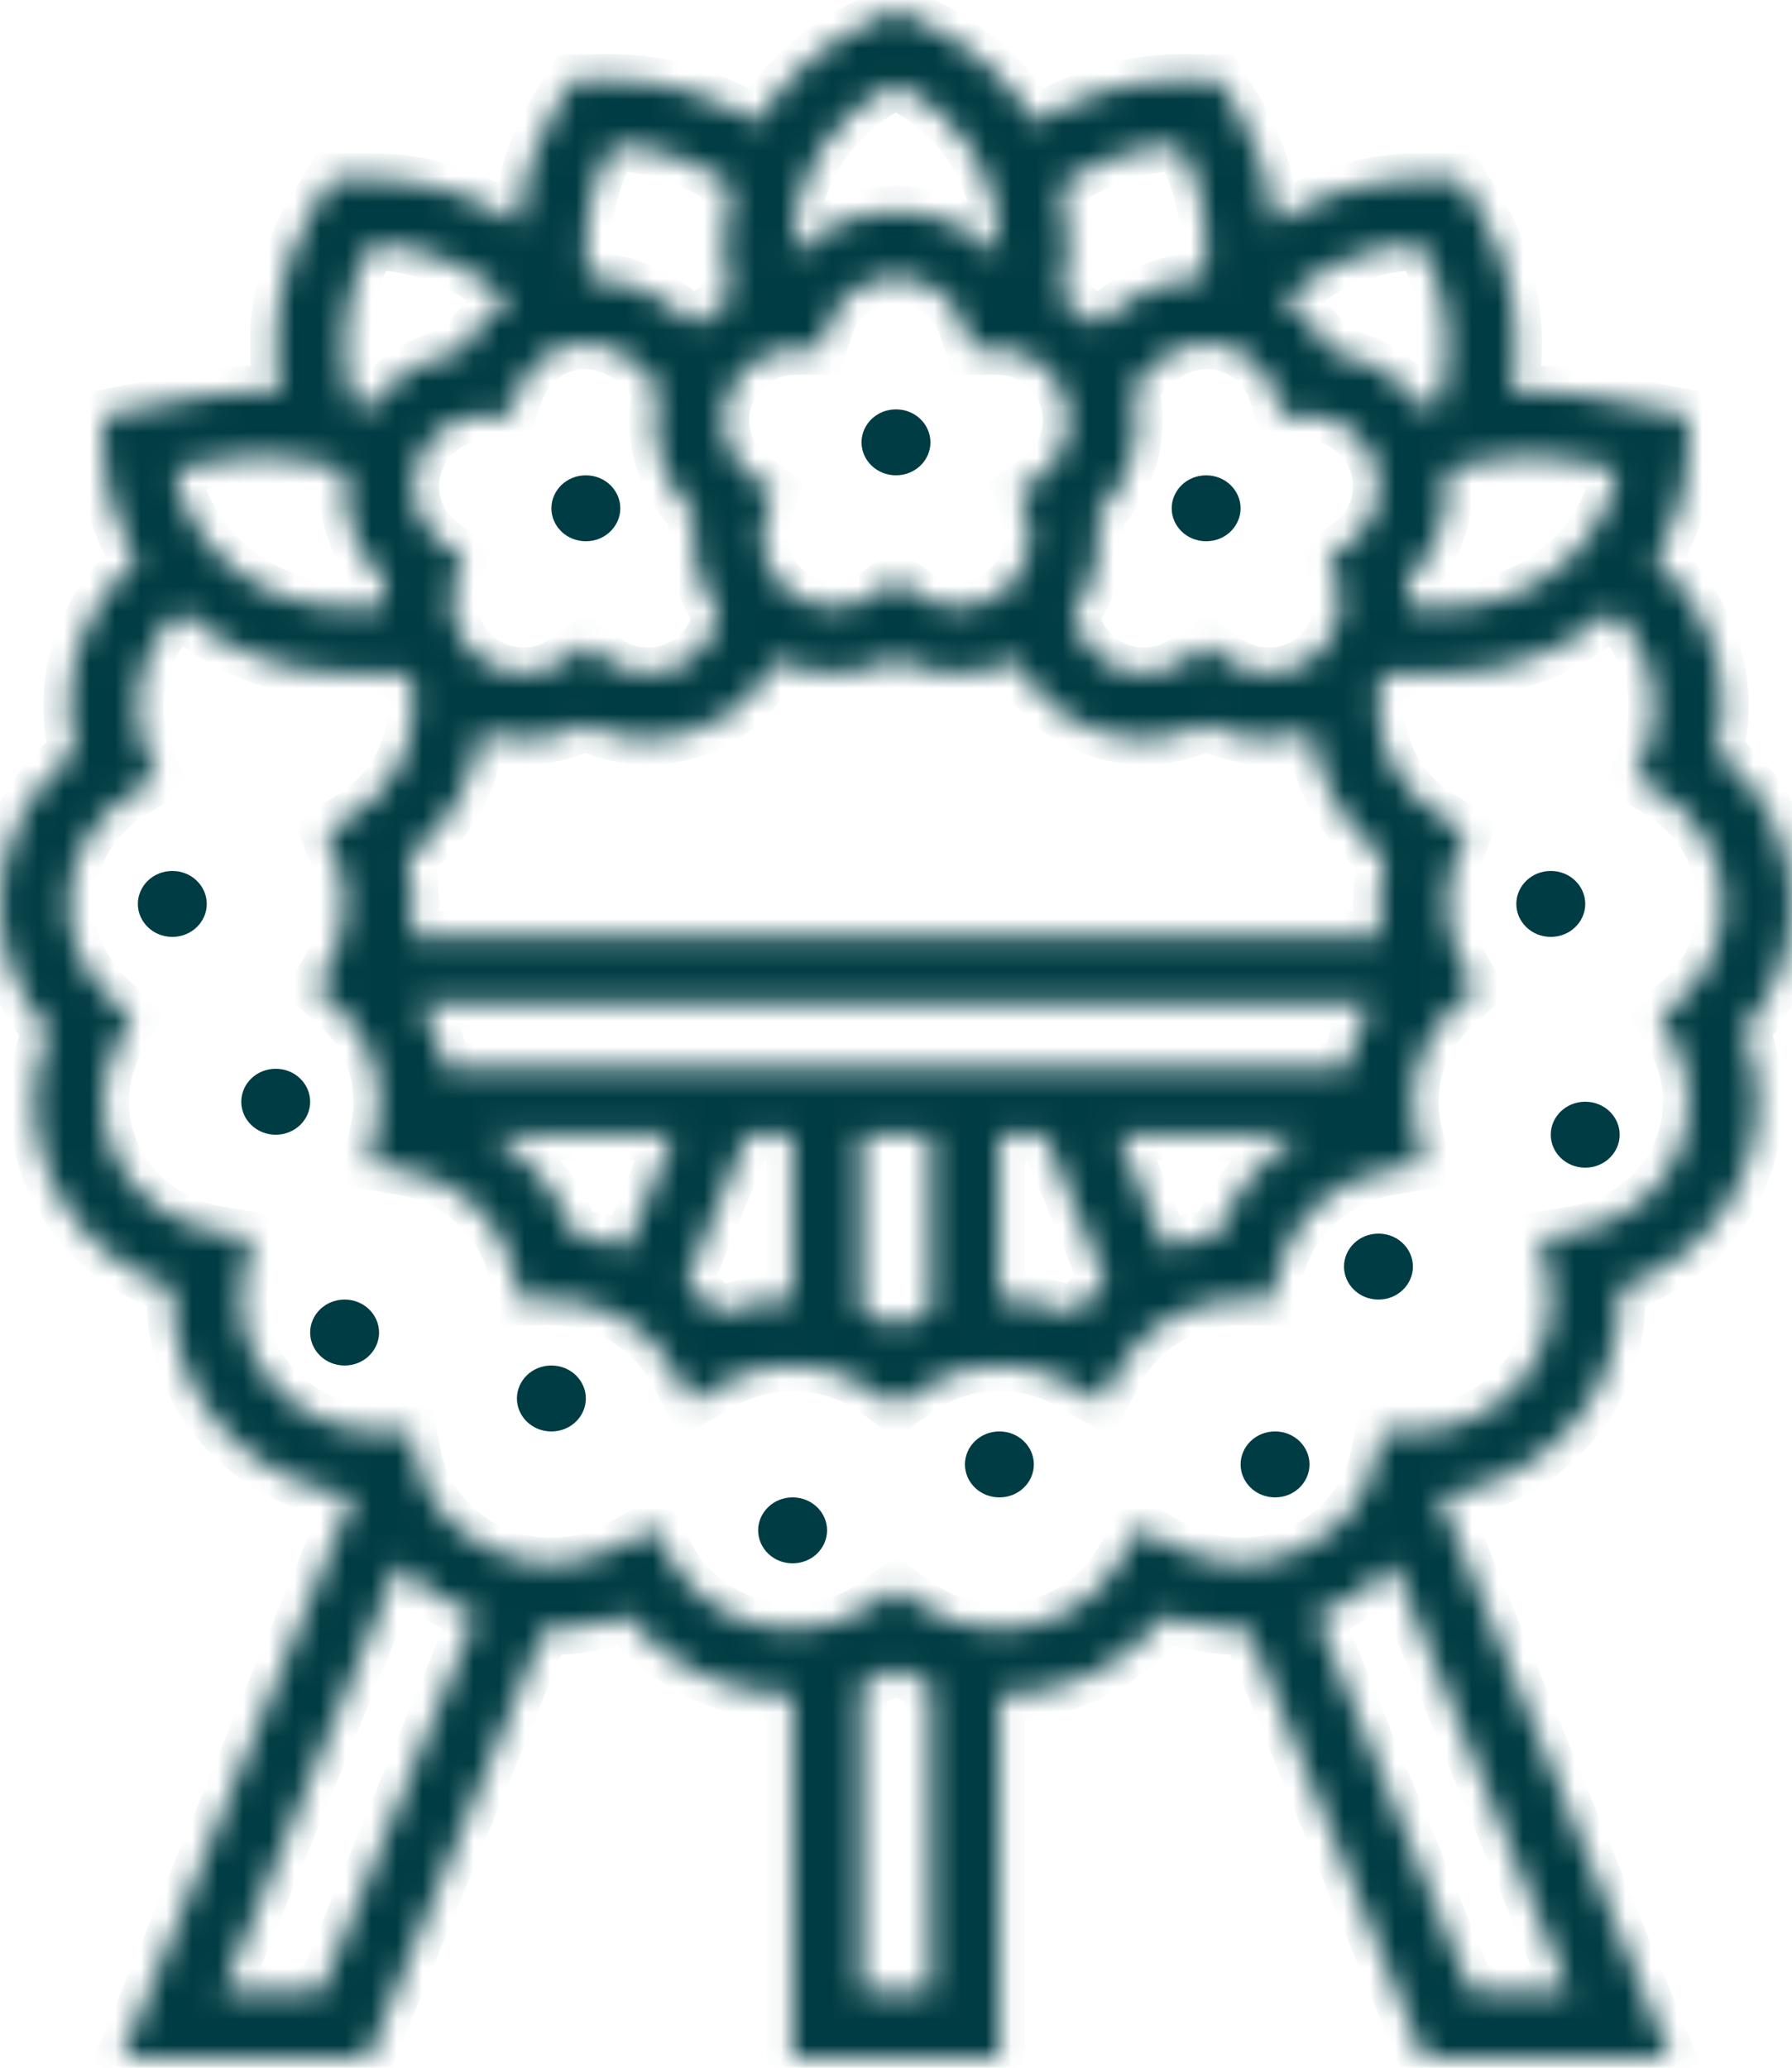 <svg width="65" height="75" viewBox="0 0 70 80" fill="none" xmlns="http://www.w3.org/2000/svg">
<path d="M35.846 16.894C35.846 17.309 35.488 17.682 34.999 17.682C34.511 17.682 34.153 17.309 34.153 16.894C34.153 16.48 34.511 16.106 34.999 16.106C35.488 16.106 35.846 16.48 35.846 16.894Z" fill="#003c43" stroke="#003c43"/>
<path d="M47.961 19.471C47.961 19.885 47.603 20.258 47.115 20.258C46.626 20.258 46.269 19.885 46.269 19.471C46.269 19.056 46.626 18.683 47.115 18.683C47.603 18.683 47.961 19.056 47.961 19.471Z" fill="#003c43" stroke="#003c43"/>
<path d="M23.731 19.471C23.731 19.885 23.374 20.258 22.885 20.258C22.397 20.258 22.039 19.885 22.039 19.471C22.039 19.056 22.397 18.683 22.885 18.683C23.374 18.683 23.731 19.056 23.731 19.471Z" fill="#003c43" stroke="#003c43"/>
<mask id="path-4-inside-1_918_1818" fill="white">
<path d="M70 34.925C70 32.601 68.928 30.445 67.089 28.985C67.234 28.402 67.308 27.803 67.308 27.197C67.308 24.982 66.333 22.923 64.652 21.471C65.483 20.128 65.962 18.564 65.962 16.894V15.839L62.303 15.138C61.23 14.933 60.149 14.86 59.08 14.912C59.5 12.398 59.054 9.881 57.773 7.786L57.051 6.606L55.638 6.592C53.579 6.571 51.541 7.193 49.771 8.331C49.641 6.758 49.164 5.253 48.35 3.922L47.629 2.742L46.215 2.728C44.202 2.708 42.196 3.301 40.43 4.416C39.466 2.788 38.004 1.437 36.171 0.56L35 0L33.83 0.56C31.996 1.437 30.534 2.788 29.57 4.416C27.806 3.301 25.802 2.708 23.785 2.728L22.372 2.743L21.65 3.922C20.836 5.253 20.359 6.758 20.229 8.332C18.487 7.212 16.485 6.592 14.46 6.592C14.428 6.592 14.395 6.592 14.362 6.592L12.948 6.606L12.227 7.786C10.946 9.881 10.5 12.399 10.92 14.912C9.851 14.86 8.77 14.933 7.697 15.138L4.038 15.839V16.894C4.038 18.564 4.517 20.128 5.348 21.471C3.667 22.923 2.692 24.982 2.692 27.197C2.692 27.803 2.766 28.401 2.911 28.985C1.072 30.445 0 32.601 0 34.925C0 36.738 0.677 38.498 1.883 39.881C1.53 40.762 1.346 41.705 1.346 42.652C1.346 45.981 3.551 48.875 6.744 49.943C6.735 50.088 6.731 50.234 6.731 50.379C6.731 54.304 9.806 57.553 13.773 58.041L4.756 80H14.379L21.256 63.252C21.35 63.255 21.444 63.258 21.538 63.258C22.552 63.258 23.552 63.076 24.486 62.725C25.996 64.668 28.377 65.833 30.962 65.833V80H39.038V65.833C41.623 65.833 44.004 64.668 45.514 62.725C46.448 63.076 47.448 63.258 48.462 63.258C48.556 63.258 48.65 63.255 48.744 63.252L55.621 80H65.244L56.227 58.041C60.194 57.553 63.269 54.304 63.269 50.379C63.269 50.234 63.265 50.088 63.256 49.943C66.449 48.875 68.654 45.981 68.654 42.652C68.654 41.704 68.47 40.762 68.117 39.881C69.323 38.499 70 36.738 70 34.925ZM61.775 17.664L63.182 17.933C62.661 20.992 59.88 23.334 56.538 23.334H55.03C55.041 23.005 55.025 22.674 54.973 22.343C56.137 21.187 56.694 19.581 56.499 17.979C58.193 17.435 59.997 17.324 61.775 17.664ZM22.44 47.851C21.854 46.241 20.715 44.869 19.253 43.94H26.294L24.489 48.335C23.838 48.091 23.151 47.926 22.44 47.851ZM29.187 43.94H30.962V50.379C29.948 50.379 28.948 50.561 28.014 50.911C27.663 50.46 27.263 50.051 26.826 49.688L29.187 43.94ZM33.654 43.94H36.346V50.82C35.881 50.977 35.43 51.173 35 51.412C34.57 51.173 34.119 50.977 33.654 50.82V43.94ZM39.038 43.94H40.813L43.174 49.688C42.737 50.051 42.337 50.459 41.986 50.911C41.051 50.561 40.051 50.379 39.038 50.379V43.94H39.038ZM45.511 48.335L43.706 43.94H50.748C49.284 44.869 48.146 46.241 47.56 47.851C46.849 47.926 46.162 48.091 45.511 48.335ZM52.615 41.364H17.385C17.223 40.456 16.893 39.583 16.414 38.788H53.586C53.107 39.583 52.777 40.456 52.615 41.364ZM53.961 36.212H16.039C16.114 35.788 16.154 35.357 16.154 34.925C16.154 34.319 16.081 33.72 15.935 33.137C17.499 31.896 18.505 30.151 18.772 28.229C20.121 28.654 21.595 28.557 22.884 27.932C23.651 28.304 24.484 28.49 25.317 28.49C26.451 28.49 27.586 28.145 28.554 27.456C29.309 26.918 29.894 26.218 30.278 25.422C31.78 26.098 33.514 26.077 35 25.357C35.767 25.728 36.6 25.914 37.432 25.914C38.213 25.914 38.993 25.747 39.72 25.42C40.104 26.217 40.689 26.917 41.445 27.456C43.124 28.651 45.303 28.81 47.115 27.932C47.882 28.304 48.715 28.49 49.548 28.49C50.115 28.49 50.682 28.404 51.228 28.231C51.496 30.153 52.502 31.896 54.064 33.136C53.919 33.72 53.846 34.318 53.846 34.924C53.846 35.357 53.886 35.788 53.961 36.212ZM20.231 14.935C20.608 13.796 21.675 13.031 22.885 13.031C23.975 13.031 25.214 13.854 25.714 14.857C25.302 16.634 25.846 18.48 27.142 19.767C26.93 21.128 27.268 22.504 28.063 23.615C27.94 24.328 27.549 24.961 26.947 25.389C25.972 26.083 24.663 26.084 23.689 25.39L22.885 24.817L22.081 25.39C21.107 26.084 19.797 26.084 18.823 25.39C17.827 24.681 17.415 23.429 17.798 22.276L18.088 21.401L17.319 20.853C16.324 20.145 15.912 18.894 16.295 17.739C16.672 16.6 17.738 15.834 18.948 15.834H18.948L19.933 15.834L20.231 14.935ZM31.063 13.258H31.063L32.049 13.258L32.347 12.36C32.724 11.22 33.79 10.455 35 10.455C36.21 10.455 37.276 11.22 37.654 12.36L37.952 13.258L38.937 13.258H38.938C40.147 13.258 41.213 14.024 41.59 15.163C41.973 16.317 41.562 17.569 40.566 18.277L39.797 18.825L40.087 19.7C40.47 20.853 40.058 22.105 39.062 22.813C38.088 23.508 36.778 23.508 35.804 22.814L35 22.241L34.196 22.814C33.222 23.508 31.913 23.508 30.938 22.814C29.942 22.105 29.531 20.854 29.913 19.7L30.203 18.825L29.434 18.277C28.439 17.569 28.028 16.318 28.41 15.164C28.788 14.024 29.854 13.258 31.063 13.258ZM47.115 13.031C48.325 13.031 49.391 13.796 49.769 14.935L50.067 15.834L51.052 15.834H51.053C52.262 15.834 53.328 16.6 53.706 17.739C54.088 18.893 53.677 20.145 52.682 20.853L51.912 21.401L52.202 22.276C52.585 23.429 52.173 24.681 51.178 25.389C50.203 26.083 48.894 26.084 47.92 25.39L47.115 24.817L46.311 25.39C45.337 26.084 44.028 26.084 43.053 25.39C42.451 24.961 42.06 24.328 41.937 23.615C42.732 22.504 43.071 21.129 42.858 19.767C44.154 18.48 44.698 16.634 44.286 14.857C44.786 13.854 46.025 13.031 47.115 13.031ZM56.235 15.36C56.01 15.421 55.786 15.49 55.563 15.563C54.732 14.388 53.447 13.578 51.984 13.335C51.548 12.514 50.907 11.833 50.137 11.338C51.662 9.968 53.572 9.178 55.498 9.167C56.564 10.963 56.821 13.183 56.235 15.36ZM46.075 5.304C46.965 6.804 47.294 8.609 47.026 10.457C45.508 10.485 43.974 11.214 42.887 12.319C42.479 11.905 42.005 11.559 41.483 11.293C41.648 10.598 41.731 9.887 41.731 9.167C41.731 8.384 41.633 7.617 41.447 6.88C42.843 5.866 44.457 5.313 46.075 5.304ZM35 2.88C37.492 4.087 39.038 6.492 39.038 9.167C39.038 9.308 39.033 9.448 39.024 9.588C38.01 8.521 36.568 7.879 35 7.879C33.432 7.879 31.99 8.521 30.976 9.588C30.967 9.448 30.962 9.308 30.962 9.167C30.962 6.492 32.508 4.087 35 2.88ZM23.925 5.304C25.543 5.313 27.157 5.867 28.554 6.88C28.367 7.617 28.269 8.384 28.269 9.167C28.269 9.887 28.352 10.598 28.517 11.293C27.996 11.559 27.522 11.905 27.113 12.319C26.026 11.214 24.493 10.485 22.974 10.457C22.706 8.609 23.035 6.804 23.925 5.304ZM14.502 9.167C16.428 9.178 18.338 9.968 19.863 11.338C19.093 11.833 18.452 12.514 18.016 13.335C16.553 13.578 15.268 14.388 14.437 15.563C14.214 15.49 13.99 15.421 13.765 15.36C13.179 13.183 13.436 10.963 14.502 9.167ZM8.225 17.664C10.003 17.324 11.807 17.435 13.501 17.979C13.306 19.581 13.863 21.187 15.027 22.343C14.975 22.674 14.958 23.005 14.97 23.334H13.461C10.12 23.334 7.339 20.992 6.818 17.933L8.225 17.664ZM12.544 77.424H8.706L15.564 60.723C16.395 61.594 17.428 62.28 18.583 62.717L12.544 77.424ZM36.346 77.424H33.654V65.393C34.119 65.235 34.57 65.039 35 64.8C35.43 65.039 35.881 65.235 36.346 65.393V77.424ZM57.456 77.424L51.417 62.717C52.572 62.28 53.605 61.594 54.436 60.723L61.294 77.424H57.456ZM65.6 38.686L64.846 39.361L65.331 40.233C65.749 40.983 65.962 41.797 65.962 42.652C65.962 45.152 64.097 47.284 61.528 47.721L60.148 47.956L60.45 49.266C60.534 49.634 60.577 50.008 60.577 50.379C60.577 53.22 58.162 55.531 55.193 55.531L53.961 55.508L53.739 56.56C53.233 58.948 51.014 60.682 48.462 60.682C47.491 60.682 46.538 60.431 45.708 59.957L44.48 59.256L43.822 60.471C42.892 62.19 41.059 63.258 39.039 63.258C37.863 63.258 36.746 62.902 35.809 62.228L35 61.647L34.191 62.228C33.254 62.902 32.137 63.258 30.962 63.258C28.942 63.258 27.109 62.19 26.178 60.47L25.52 59.256L24.293 59.957C23.462 60.431 22.51 60.682 21.538 60.682C18.986 60.682 16.767 58.948 16.261 56.559L16.039 55.508L14.917 55.527L14.808 55.53C11.839 55.53 9.423 53.219 9.423 50.379C9.423 50.008 9.466 49.634 9.55 49.266L9.852 47.956L8.472 47.721C5.903 47.284 4.038 45.152 4.038 42.652C4.038 41.797 4.251 40.983 4.669 40.233L5.155 39.361L4.401 38.686C3.299 37.7 2.692 36.364 2.692 34.925C2.692 33.152 3.629 31.524 5.198 30.572L6.126 30.009L5.736 29.027C5.503 28.441 5.385 27.826 5.385 27.197C5.385 25.772 5.989 24.444 7.039 23.482C8.723 24.986 10.981 25.909 13.461 25.909H15.76C15.879 26.101 16.01 26.285 16.154 26.462V27.197C16.154 28.97 15.217 30.597 13.648 31.55L12.72 32.113L13.111 33.095C13.343 33.681 13.461 34.296 13.461 34.925C13.461 35.779 13.249 36.593 12.831 37.344L12.345 38.215L13.099 38.89C14.201 39.876 14.808 41.212 14.808 42.652C14.808 43.023 14.765 43.397 14.68 43.765L14.379 45.074L15.759 45.309C17.912 45.676 19.651 47.3 20.085 49.35L20.307 50.402L21.429 50.382L21.538 50.379C23.558 50.379 25.391 51.447 26.322 53.166L26.979 54.381L28.207 53.68C29.038 53.206 29.99 52.955 30.961 52.955C32.137 52.955 33.254 53.311 34.191 53.984L35 54.566L35.808 53.984C36.746 53.311 37.863 52.955 39.038 52.955C40.01 52.955 40.962 53.206 41.792 53.68L43.02 54.381L43.678 53.166C44.609 51.447 46.442 50.379 48.461 50.379L49.692 50.402L49.915 49.35C50.349 47.3 52.087 45.676 54.241 45.309L55.621 45.074L55.319 43.765C55.235 43.397 55.192 43.023 55.192 42.652C55.192 41.212 55.799 39.876 56.9 38.89L57.654 38.215L57.168 37.344C56.75 36.593 56.538 35.779 56.538 34.925C56.538 34.296 56.656 33.68 56.889 33.095L57.279 32.112L56.352 31.549C54.783 30.597 53.846 28.97 53.846 27.197V26.462C53.99 26.285 54.121 26.1 54.24 25.909H56.538C59.019 25.909 61.277 24.986 62.961 23.482C64.011 24.444 64.615 25.772 64.615 27.197C64.615 27.826 64.497 28.441 64.264 29.027L63.874 30.009L64.802 30.572C66.371 31.525 67.308 33.152 67.308 34.925C67.308 36.365 66.701 37.7 65.6 38.686Z"/>
</mask>
<path d="M70 34.925C70 32.601 68.928 30.445 67.089 28.985C67.234 28.402 67.308 27.803 67.308 27.197C67.308 24.982 66.333 22.923 64.652 21.471C65.483 20.128 65.962 18.564 65.962 16.894V15.839L62.303 15.138C61.23 14.933 60.149 14.86 59.08 14.912C59.5 12.398 59.054 9.881 57.773 7.786L57.051 6.606L55.638 6.592C53.579 6.571 51.541 7.193 49.771 8.331C49.641 6.758 49.164 5.253 48.35 3.922L47.629 2.742L46.215 2.728C44.202 2.708 42.196 3.301 40.43 4.416C39.466 2.788 38.004 1.437 36.171 0.56L35 0L33.83 0.56C31.996 1.437 30.534 2.788 29.57 4.416C27.806 3.301 25.802 2.708 23.785 2.728L22.372 2.743L21.65 3.922C20.836 5.253 20.359 6.758 20.229 8.332C18.487 7.212 16.485 6.592 14.46 6.592C14.428 6.592 14.395 6.592 14.362 6.592L12.948 6.606L12.227 7.786C10.946 9.881 10.5 12.399 10.92 14.912C9.851 14.86 8.77 14.933 7.697 15.138L4.038 15.839V16.894C4.038 18.564 4.517 20.128 5.348 21.471C3.667 22.923 2.692 24.982 2.692 27.197C2.692 27.803 2.766 28.401 2.911 28.985C1.072 30.445 0 32.601 0 34.925C0 36.738 0.677 38.498 1.883 39.881C1.53 40.762 1.346 41.705 1.346 42.652C1.346 45.981 3.551 48.875 6.744 49.943C6.735 50.088 6.731 50.234 6.731 50.379C6.731 54.304 9.806 57.553 13.773 58.041L4.756 80H14.379L21.256 63.252C21.35 63.255 21.444 63.258 21.538 63.258C22.552 63.258 23.552 63.076 24.486 62.725C25.996 64.668 28.377 65.833 30.962 65.833V80H39.038V65.833C41.623 65.833 44.004 64.668 45.514 62.725C46.448 63.076 47.448 63.258 48.462 63.258C48.556 63.258 48.65 63.255 48.744 63.252L55.621 80H65.244L56.227 58.041C60.194 57.553 63.269 54.304 63.269 50.379C63.269 50.234 63.265 50.088 63.256 49.943C66.449 48.875 68.654 45.981 68.654 42.652C68.654 41.704 68.47 40.762 68.117 39.881C69.323 38.499 70 36.738 70 34.925ZM61.775 17.664L63.182 17.933C62.661 20.992 59.88 23.334 56.538 23.334H55.03C55.041 23.005 55.025 22.674 54.973 22.343C56.137 21.187 56.694 19.581 56.499 17.979C58.193 17.435 59.997 17.324 61.775 17.664ZM22.44 47.851C21.854 46.241 20.715 44.869 19.253 43.94H26.294L24.489 48.335C23.838 48.091 23.151 47.926 22.44 47.851ZM29.187 43.94H30.962V50.379C29.948 50.379 28.948 50.561 28.014 50.911C27.663 50.46 27.263 50.051 26.826 49.688L29.187 43.94ZM33.654 43.94H36.346V50.82C35.881 50.977 35.43 51.173 35 51.412C34.57 51.173 34.119 50.977 33.654 50.82V43.94ZM39.038 43.94H40.813L43.174 49.688C42.737 50.051 42.337 50.459 41.986 50.911C41.051 50.561 40.051 50.379 39.038 50.379V43.94H39.038ZM45.511 48.335L43.706 43.94H50.748C49.284 44.869 48.146 46.241 47.56 47.851C46.849 47.926 46.162 48.091 45.511 48.335ZM52.615 41.364H17.385C17.223 40.456 16.893 39.583 16.414 38.788H53.586C53.107 39.583 52.777 40.456 52.615 41.364ZM53.961 36.212H16.039C16.114 35.788 16.154 35.357 16.154 34.925C16.154 34.319 16.081 33.72 15.935 33.137C17.499 31.896 18.505 30.151 18.772 28.229C20.121 28.654 21.595 28.557 22.884 27.932C23.651 28.304 24.484 28.49 25.317 28.49C26.451 28.49 27.586 28.145 28.554 27.456C29.309 26.918 29.894 26.218 30.278 25.422C31.78 26.098 33.514 26.077 35 25.357C35.767 25.728 36.6 25.914 37.432 25.914C38.213 25.914 38.993 25.747 39.72 25.42C40.104 26.217 40.689 26.917 41.445 27.456C43.124 28.651 45.303 28.81 47.115 27.932C47.882 28.304 48.715 28.49 49.548 28.49C50.115 28.49 50.682 28.404 51.228 28.231C51.496 30.153 52.502 31.896 54.064 33.136C53.919 33.72 53.846 34.318 53.846 34.924C53.846 35.357 53.886 35.788 53.961 36.212ZM20.231 14.935C20.608 13.796 21.675 13.031 22.885 13.031C23.975 13.031 25.214 13.854 25.714 14.857C25.302 16.634 25.846 18.48 27.142 19.767C26.93 21.128 27.268 22.504 28.063 23.615C27.94 24.328 27.549 24.961 26.947 25.389C25.972 26.083 24.663 26.084 23.689 25.39L22.885 24.817L22.081 25.39C21.107 26.084 19.797 26.084 18.823 25.39C17.827 24.681 17.415 23.429 17.798 22.276L18.088 21.401L17.319 20.853C16.324 20.145 15.912 18.894 16.295 17.739C16.672 16.6 17.738 15.834 18.948 15.834H18.948L19.933 15.834L20.231 14.935ZM31.063 13.258H31.063L32.049 13.258L32.347 12.36C32.724 11.22 33.79 10.455 35 10.455C36.21 10.455 37.276 11.22 37.654 12.36L37.952 13.258L38.937 13.258H38.938C40.147 13.258 41.213 14.024 41.59 15.163C41.973 16.317 41.562 17.569 40.566 18.277L39.797 18.825L40.087 19.7C40.47 20.853 40.058 22.105 39.062 22.813C38.088 23.508 36.778 23.508 35.804 22.814L35 22.241L34.196 22.814C33.222 23.508 31.913 23.508 30.938 22.814C29.942 22.105 29.531 20.854 29.913 19.7L30.203 18.825L29.434 18.277C28.439 17.569 28.028 16.318 28.41 15.164C28.788 14.024 29.854 13.258 31.063 13.258ZM47.115 13.031C48.325 13.031 49.391 13.796 49.769 14.935L50.067 15.834L51.052 15.834H51.053C52.262 15.834 53.328 16.6 53.706 17.739C54.088 18.893 53.677 20.145 52.682 20.853L51.912 21.401L52.202 22.276C52.585 23.429 52.173 24.681 51.178 25.389C50.203 26.083 48.894 26.084 47.92 25.39L47.115 24.817L46.311 25.39C45.337 26.084 44.028 26.084 43.053 25.39C42.451 24.961 42.06 24.328 41.937 23.615C42.732 22.504 43.071 21.129 42.858 19.767C44.154 18.48 44.698 16.634 44.286 14.857C44.786 13.854 46.025 13.031 47.115 13.031ZM56.235 15.36C56.01 15.421 55.786 15.49 55.563 15.563C54.732 14.388 53.447 13.578 51.984 13.335C51.548 12.514 50.907 11.833 50.137 11.338C51.662 9.968 53.572 9.178 55.498 9.167C56.564 10.963 56.821 13.183 56.235 15.36ZM46.075 5.304C46.965 6.804 47.294 8.609 47.026 10.457C45.508 10.485 43.974 11.214 42.887 12.319C42.479 11.905 42.005 11.559 41.483 11.293C41.648 10.598 41.731 9.887 41.731 9.167C41.731 8.384 41.633 7.617 41.447 6.88C42.843 5.866 44.457 5.313 46.075 5.304ZM35 2.88C37.492 4.087 39.038 6.492 39.038 9.167C39.038 9.308 39.033 9.448 39.024 9.588C38.01 8.521 36.568 7.879 35 7.879C33.432 7.879 31.99 8.521 30.976 9.588C30.967 9.448 30.962 9.308 30.962 9.167C30.962 6.492 32.508 4.087 35 2.88ZM23.925 5.304C25.543 5.313 27.157 5.867 28.554 6.88C28.367 7.617 28.269 8.384 28.269 9.167C28.269 9.887 28.352 10.598 28.517 11.293C27.996 11.559 27.522 11.905 27.113 12.319C26.026 11.214 24.493 10.485 22.974 10.457C22.706 8.609 23.035 6.804 23.925 5.304ZM14.502 9.167C16.428 9.178 18.338 9.968 19.863 11.338C19.093 11.833 18.452 12.514 18.016 13.335C16.553 13.578 15.268 14.388 14.437 15.563C14.214 15.49 13.99 15.421 13.765 15.36C13.179 13.183 13.436 10.963 14.502 9.167ZM8.225 17.664C10.003 17.324 11.807 17.435 13.501 17.979C13.306 19.581 13.863 21.187 15.027 22.343C14.975 22.674 14.958 23.005 14.97 23.334H13.461C10.12 23.334 7.339 20.992 6.818 17.933L8.225 17.664ZM12.544 77.424H8.706L15.564 60.723C16.395 61.594 17.428 62.28 18.583 62.717L12.544 77.424ZM36.346 77.424H33.654V65.393C34.119 65.235 34.57 65.039 35 64.8C35.43 65.039 35.881 65.235 36.346 65.393V77.424ZM57.456 77.424L51.417 62.717C52.572 62.28 53.605 61.594 54.436 60.723L61.294 77.424H57.456ZM65.6 38.686L64.846 39.361L65.331 40.233C65.749 40.983 65.962 41.797 65.962 42.652C65.962 45.152 64.097 47.284 61.528 47.721L60.148 47.956L60.45 49.266C60.534 49.634 60.577 50.008 60.577 50.379C60.577 53.22 58.162 55.531 55.193 55.531L53.961 55.508L53.739 56.56C53.233 58.948 51.014 60.682 48.462 60.682C47.491 60.682 46.538 60.431 45.708 59.957L44.48 59.256L43.822 60.471C42.892 62.19 41.059 63.258 39.039 63.258C37.863 63.258 36.746 62.902 35.809 62.228L35 61.647L34.191 62.228C33.254 62.902 32.137 63.258 30.962 63.258C28.942 63.258 27.109 62.19 26.178 60.47L25.52 59.256L24.293 59.957C23.462 60.431 22.51 60.682 21.538 60.682C18.986 60.682 16.767 58.948 16.261 56.559L16.039 55.508L14.917 55.527L14.808 55.53C11.839 55.53 9.423 53.219 9.423 50.379C9.423 50.008 9.466 49.634 9.55 49.266L9.852 47.956L8.472 47.721C5.903 47.284 4.038 45.152 4.038 42.652C4.038 41.797 4.251 40.983 4.669 40.233L5.155 39.361L4.401 38.686C3.299 37.7 2.692 36.364 2.692 34.925C2.692 33.152 3.629 31.524 5.198 30.572L6.126 30.009L5.736 29.027C5.503 28.441 5.385 27.826 5.385 27.197C5.385 25.772 5.989 24.444 7.039 23.482C8.723 24.986 10.981 25.909 13.461 25.909H15.76C15.879 26.101 16.01 26.285 16.154 26.462V27.197C16.154 28.97 15.217 30.597 13.648 31.55L12.72 32.113L13.111 33.095C13.343 33.681 13.461 34.296 13.461 34.925C13.461 35.779 13.249 36.593 12.831 37.344L12.345 38.215L13.099 38.89C14.201 39.876 14.808 41.212 14.808 42.652C14.808 43.023 14.765 43.397 14.68 43.765L14.379 45.074L15.759 45.309C17.912 45.676 19.651 47.3 20.085 49.35L20.307 50.402L21.429 50.382L21.538 50.379C23.558 50.379 25.391 51.447 26.322 53.166L26.979 54.381L28.207 53.68C29.038 53.206 29.99 52.955 30.961 52.955C32.137 52.955 33.254 53.311 34.191 53.984L35 54.566L35.808 53.984C36.746 53.311 37.863 52.955 39.038 52.955C40.01 52.955 40.962 53.206 41.792 53.68L43.02 54.381L43.678 53.166C44.609 51.447 46.442 50.379 48.461 50.379L49.692 50.402L49.915 49.35C50.349 47.3 52.087 45.676 54.241 45.309L55.621 45.074L55.319 43.765C55.235 43.397 55.192 43.023 55.192 42.652C55.192 41.212 55.799 39.876 56.9 38.89L57.654 38.215L57.168 37.344C56.75 36.593 56.538 35.779 56.538 34.925C56.538 34.296 56.656 33.68 56.889 33.095L57.279 32.112L56.352 31.549C54.783 30.597 53.846 28.97 53.846 27.197V26.462C53.99 26.285 54.121 26.1 54.24 25.909H56.538C59.019 25.909 61.277 24.986 62.961 23.482C64.011 24.444 64.615 25.772 64.615 27.197C64.615 27.826 64.497 28.441 64.264 29.027L63.874 30.009L64.802 30.572C66.371 31.525 67.308 33.152 67.308 34.925C67.308 36.365 66.701 37.7 65.6 38.686Z" fill="#003c43" stroke="#003c43" stroke-width="2" mask="url(#path-4-inside-1_918_1818)"/>
<path d="M7.577 34.925C7.577 35.339 7.219 35.712 6.731 35.712C6.243 35.712 5.885 35.339 5.885 34.925C5.885 34.51 6.243 34.137 6.731 34.137C7.219 34.137 7.577 34.51 7.577 34.925Z" fill="#003c43" stroke="#003c43"/>
<path d="M11.616 42.652C11.616 43.067 11.258 43.44 10.77 43.44C10.282 43.44 9.924 43.067 9.924 42.652C9.924 42.238 10.282 41.864 10.77 41.864C11.258 41.864 11.616 42.238 11.616 42.652Z" fill="#003c43" stroke="#003c43"/>
<path d="M14.307 51.667C14.307 52.081 13.95 52.455 13.461 52.455C12.973 52.455 12.615 52.081 12.615 51.667C12.615 51.252 12.973 50.879 13.461 50.879C13.95 50.879 14.307 51.252 14.307 51.667Z" fill="#003c43" stroke="#003c43"/>
<path d="M22.385 54.243C22.385 54.657 22.027 55.031 21.538 55.031C21.05 55.031 20.692 54.657 20.692 54.243C20.692 53.828 21.05 53.455 21.538 53.455C22.027 53.455 22.385 53.828 22.385 54.243Z" fill="#003c43" stroke="#003c43"/>
<path d="M31.808 59.394C31.808 59.809 31.45 60.182 30.961 60.182C30.473 60.182 30.115 59.809 30.115 59.394C30.115 58.98 30.473 58.606 30.961 58.606C31.45 58.606 31.808 58.98 31.808 59.394Z" fill="#003c43" stroke="#003c43"/>
<path d="M39.885 56.818C39.885 57.233 39.527 57.606 39.038 57.606C38.55 57.606 38.192 57.233 38.192 56.818C38.192 56.404 38.55 56.03 39.038 56.03C39.527 56.03 39.885 56.404 39.885 56.818Z" fill="#003c43" stroke="#003c43"/>
<path d="M50.653 56.818C50.653 57.233 50.295 57.606 49.807 57.606C49.319 57.606 48.961 57.233 48.961 56.818C48.961 56.404 49.319 56.03 49.807 56.03C50.295 56.03 50.653 56.404 50.653 56.818Z" fill="#003c43" stroke="#003c43"/>
<path d="M54.692 49.091C54.692 49.505 54.335 49.879 53.846 49.879C53.358 49.879 53 49.505 53 49.091C53 48.676 53.358 48.303 53.846 48.303C54.335 48.303 54.692 48.676 54.692 49.091Z" fill="#003c43" stroke="#003c43"/>
<path d="M62.769 43.939C62.769 44.354 62.411 44.727 61.922 44.727C61.434 44.727 61.076 44.354 61.076 43.939C61.076 43.525 61.434 43.151 61.922 43.151C62.411 43.151 62.769 43.525 62.769 43.939Z" fill="#003c43" stroke="#003c43"/>
<path d="M61.424 34.925C61.424 35.339 61.066 35.712 60.578 35.712C60.089 35.712 59.731 35.339 59.731 34.925C59.731 34.51 60.089 34.137 60.578 34.137C61.066 34.137 61.424 34.51 61.424 34.925Z" fill="#003c43" stroke="#003c43"/>
</svg>
